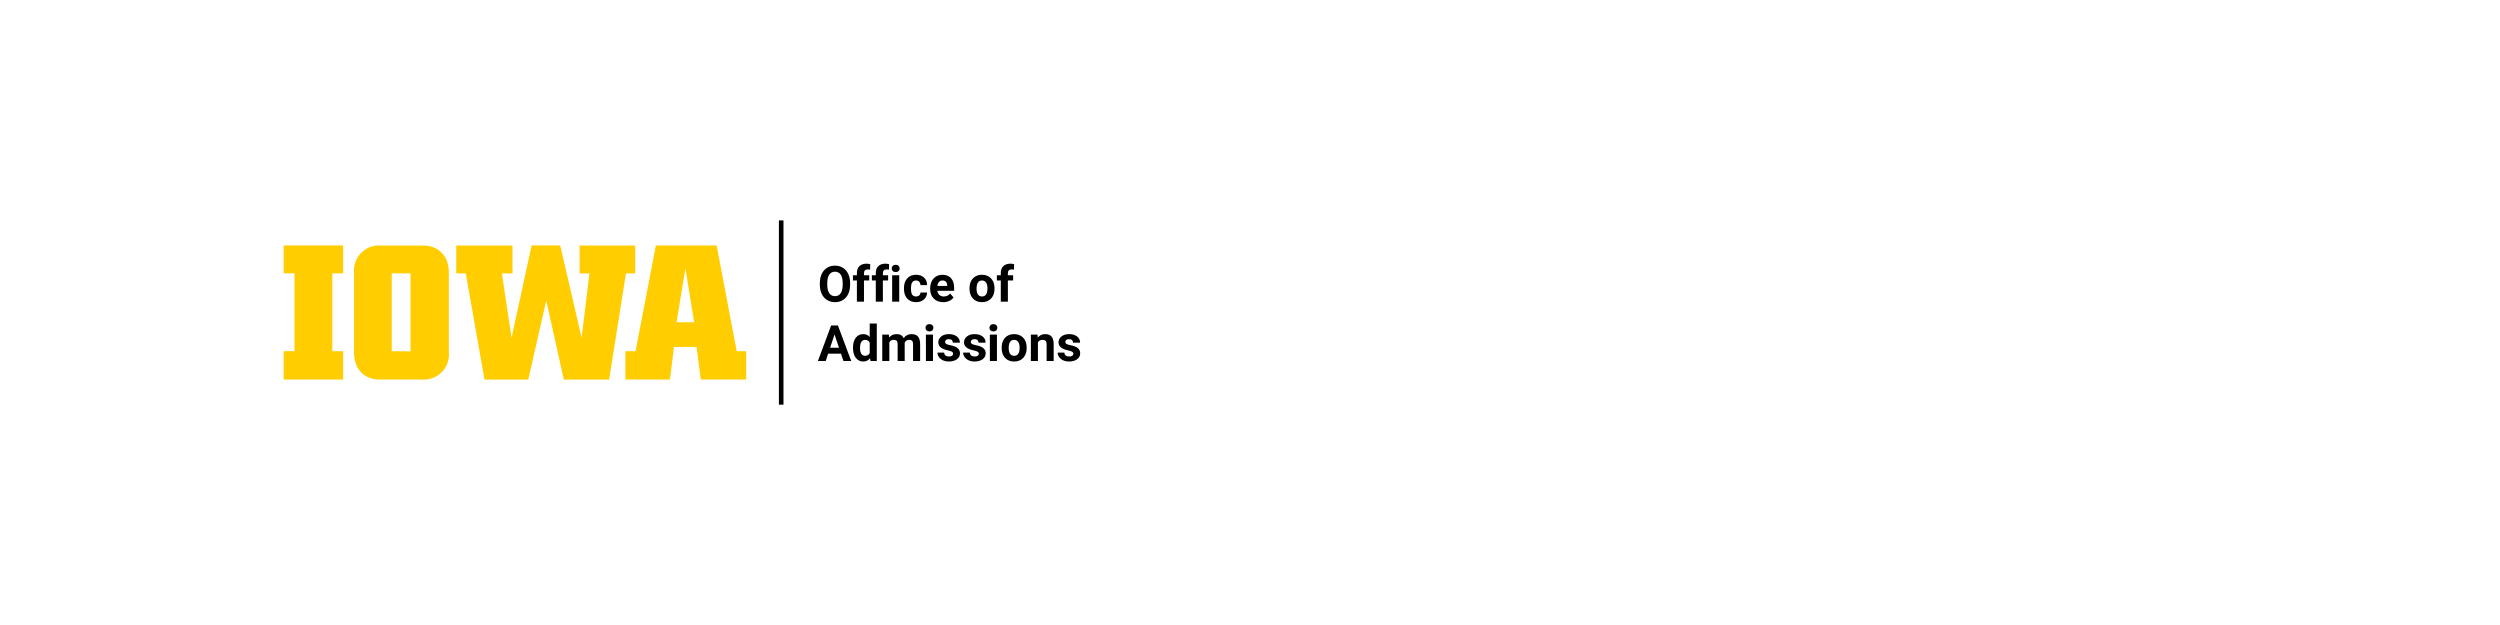 <?xml version="1.0"?>
<svg version="1.1" xmlns="http://www.w3.org/2000/svg" viewBox="0 0 400 100" role="img" aria-label="The University of Iowa Office of&#13; Admissions"><path fill="#FFCD00" d="M54.9,43.73H53.17V56.19H54.9v4.54H45.39V56.19h1.73V43.73H45.39V39.27H54.9Z"/><path fill="#FFCD00" d="M67.68,60.73H60.79c-2.5,0-4.14-1.64-4.14-4.33V43.59a4,4,0,0,1,3.66-4.31,3.85,3.85,0,0,1,.48,0h6.89c2.5,0,4.13,1.67,4.13,4.32V56.37a4,4,0,0,1-3.62,4.35A4.34,4.34,0,0,1,67.68,60.73Zm-2-4.51V43.73h-3V56.19Z"/><path fill="#FFCD00" d="M74.52,43.74H73V39.28h9v4.46H80.3l1.55,10.31,3.21-14.79h4.57l3.43,14.79,1.25-10.31H92.74V39.28h8.89v4.46h-1.48l-2.69,17H90.21L87.4,48.08,84.52,60.74h-7Z"/><path fill="#FFCD00" d="M100.06,56.19h1.63l3.25-16.92h9.72l3.21,16.92h1.52v4.54h-7.26l-.68-5.22h-3.61l-.65,5.22h-7.13Zm11-4.63-1.39-8.65-1.42,8.65Z"/><path fill="#000000" d="M136.017,45.554C136.017,46.114,135.918,46.605,135.72,47.027C135.523,47.449,135.239,47.774,134.871,48.004C134.502,48.233,134.08,48.347,133.603,48.347C133.132,48.347,132.711,48.234,132.342,48.007C131.972,47.781,131.685,47.457,131.482,47.037C131.279,46.616,131.176,46.132,131.174,45.586C131.174,45.586,131.174,45.304,131.174,45.304C131.174,44.744,131.274,44.252,131.476,43.826C131.678,43.4,131.963,43.073,132.332,42.845C132.7,42.617,133.121,42.504,133.595,42.504C134.069,42.504,134.491,42.617,134.859,42.845C135.228,43.073,135.513,43.4,135.715,43.826C135.916,44.252,136.017,44.743,136.017,45.3C136.017,45.3,136.017,45.554,136.017,45.554Z M134.83,45.296C134.83,44.7,134.723,44.247,134.51,43.937C134.296,43.627,133.991,43.472,133.595,43.472C133.202,43.472,132.899,43.625,132.685,43.931C132.472,44.237,132.364,44.686,132.361,45.277C132.361,45.277,132.361,45.554,132.361,45.554C132.361,46.135,132.468,46.586,132.681,46.906C132.895,47.226,133.202,47.386,133.603,47.386C133.996,47.386,134.299,47.232,134.51,46.923C134.72,46.615,134.827,46.165,134.83,45.574C134.83,45.574,134.83,45.296,134.83,45.296Z M137.103,48.269C137.103,48.269,137.103,44.871,137.103,44.871C137.103,44.871,136.474,44.871,136.474,44.871C136.474,44.871,136.474,44.043,136.474,44.043C136.474,44.043,137.103,44.043,137.103,44.043C137.103,44.043,137.103,43.683,137.103,43.683C137.103,43.209,137.239,42.841,137.511,42.58C137.784,42.318,138.164,42.187,138.654,42.187C138.81,42.187,139.002,42.213,139.228,42.265C139.228,42.265,139.217,43.14,139.217,43.14C139.123,43.117,139.008,43.105,138.873,43.105C138.448,43.105,138.236,43.304,138.236,43.703C138.236,43.703,138.236,44.043,138.236,44.043C138.236,44.043,139.076,44.043,139.076,44.043C139.076,44.043,139.076,44.871,139.076,44.871C139.076,44.871,138.236,44.871,138.236,44.871C138.236,44.871,138.236,48.269,138.236,48.269C138.236,48.269,137.103,48.269,137.103,48.269Z M140.127,48.269C140.127,48.269,140.127,44.871,140.127,44.871C140.127,44.871,139.498,44.871,139.498,44.871C139.498,44.871,139.498,44.043,139.498,44.043C139.498,44.043,140.127,44.043,140.127,44.043C140.127,44.043,140.127,43.683,140.127,43.683C140.127,43.209,140.263,42.841,140.535,42.58C140.807,42.318,141.188,42.187,141.677,42.187C141.834,42.187,142.025,42.213,142.252,42.265C142.252,42.265,142.24,43.14,142.24,43.14C142.146,43.117,142.032,43.105,141.896,43.105C141.472,43.105,141.26,43.304,141.26,43.703C141.26,43.703,141.26,44.043,141.26,44.043C141.26,44.043,142.099,44.043,142.099,44.043C142.099,44.043,142.099,44.871,142.099,44.871C142.099,44.871,141.26,44.871,141.26,44.871C141.26,44.871,141.26,48.269,141.26,48.269C141.26,48.269,140.127,48.269,140.127,48.269Z M143.877,48.269C143.877,48.269,142.744,48.269,142.744,48.269C142.744,48.269,142.744,44.043,142.744,44.043C142.744,44.043,143.877,44.043,143.877,44.043C143.877,44.043,143.877,48.269,143.877,48.269Z M142.677,42.949C142.677,42.78,142.734,42.64,142.847,42.531C142.961,42.421,143.115,42.367,143.31,42.367C143.503,42.367,143.657,42.421,143.771,42.531C143.886,42.64,143.943,42.78,143.943,42.949C143.943,43.121,143.885,43.261,143.769,43.371C143.653,43.48,143.5,43.535,143.31,43.535C143.12,43.535,142.967,43.48,142.851,43.371C142.735,43.261,142.677,43.121,142.677,42.949Z M146.564,47.437C146.773,47.437,146.942,47.38,147.072,47.265C147.202,47.151,147.27,46.998,147.275,46.808C147.275,46.808,148.334,46.808,148.334,46.808C148.331,47.095,148.253,47.357,148.099,47.595C147.946,47.834,147.735,48.018,147.468,48.15C147.202,48.281,146.907,48.347,146.584,48.347C145.98,48.347,145.503,48.155,145.154,47.771C144.805,47.387,144.631,46.856,144.631,46.179C144.631,46.179,144.631,46.105,144.631,46.105C144.631,45.454,144.804,44.934,145.15,44.546C145.496,44.158,145.972,43.964,146.576,43.964C147.105,43.964,147.528,44.115,147.847,44.416C148.166,44.716,148.329,45.117,148.334,45.617C148.334,45.617,147.275,45.617,147.275,45.617C147.27,45.398,147.202,45.22,147.072,45.084C146.942,44.947,146.77,44.879,146.556,44.879C146.293,44.879,146.095,44.974,145.961,45.166C145.827,45.357,145.76,45.668,145.76,46.097C145.76,46.097,145.76,46.214,145.76,46.214C145.76,46.649,145.826,46.962,145.959,47.152C146.092,47.342,146.293,47.437,146.564,47.437Z M150.924,48.347C150.304,48.347,149.799,48.157,149.41,47.777C149.021,47.397,148.826,46.89,148.826,46.257C148.826,46.257,148.826,46.148,148.826,46.148C148.826,45.724,148.908,45.344,149.072,45.009C149.236,44.675,149.468,44.417,149.769,44.236C150.07,44.055,150.413,43.964,150.799,43.964C151.377,43.964,151.832,44.147,152.164,44.511C152.496,44.876,152.662,45.393,152.662,46.062C152.662,46.062,152.662,46.523,152.662,46.523C152.662,46.523,149.97,46.523,149.97,46.523C150.007,46.799,150.117,47.02,150.301,47.187C150.484,47.354,150.717,47.437,150.998,47.437C151.433,47.437,151.773,47.28,152.017,46.964C152.017,46.964,152.572,47.586,152.572,47.586C152.403,47.825,152.174,48.012,151.885,48.146C151.595,48.28,151.275,48.347,150.924,48.347Z M150.795,44.879C150.571,44.879,150.389,44.954,150.25,45.105C150.11,45.256,150.021,45.472,149.982,45.754C149.982,45.754,151.552,45.754,151.552,45.754C151.552,45.754,151.552,45.664,151.552,45.664C151.547,45.414,151.48,45.22,151.349,45.084C151.219,44.947,151.034,44.879,150.795,44.879Z M152.478,48.269Z M155.119,46.117C155.119,45.698,155.2,45.324,155.361,44.996C155.523,44.668,155.755,44.414,156.058,44.234C156.362,44.054,156.714,43.964,157.115,43.964C157.685,43.964,158.151,44.139,158.511,44.488C158.872,44.837,159.073,45.311,159.115,45.91C159.115,45.91,159.123,46.199,159.123,46.199C159.123,46.847,158.942,47.367,158.58,47.759C158.218,48.151,157.732,48.347,157.123,48.347C156.513,48.347,156.027,48.152,155.664,47.761C155.301,47.371,155.119,46.839,155.119,46.168C155.119,46.168,155.119,46.117,155.119,46.117Z M156.248,46.199C156.248,46.6,156.323,46.906,156.474,47.119C156.625,47.331,156.842,47.437,157.123,47.437C157.396,47.437,157.61,47.332,157.763,47.123C157.917,46.913,157.994,46.578,157.994,46.117C157.994,45.724,157.917,45.419,157.763,45.203C157.61,44.987,157.394,44.879,157.115,44.879C156.839,44.879,156.625,44.986,156.474,45.201C156.323,45.416,156.248,45.748,156.248,46.199Z M160.127,48.269C160.127,48.269,160.127,44.871,160.127,44.871C160.127,44.871,159.498,44.871,159.498,44.871C159.498,44.871,159.498,44.043,159.498,44.043C159.498,44.043,160.127,44.043,160.127,44.043C160.127,44.043,160.127,43.683,160.127,43.683C160.127,43.209,160.263,42.841,160.535,42.58C160.807,42.318,161.188,42.187,161.677,42.187C161.834,42.187,162.025,42.213,162.252,42.265C162.252,42.265,162.24,43.14,162.24,43.14C162.146,43.117,162.032,43.105,161.896,43.105C161.472,43.105,161.26,43.304,161.26,43.703C161.26,43.703,161.26,44.043,161.26,44.043C161.26,44.043,162.099,44.043,162.099,44.043C162.099,44.043,162.099,44.871,162.099,44.871C162.099,44.871,161.26,44.871,161.26,44.871C161.26,44.871,161.26,48.269,161.26,48.269C161.26,48.269,160.127,48.269,160.127,48.269Z"/><path fill="#000000" d="M134.556,56.592C134.556,56.592,132.502,56.592,132.502,56.592C132.502,56.592,132.111,57.763,132.111,57.763C132.111,57.763,130.865,57.763,130.865,57.763C130.865,57.763,132.982,52.076,132.982,52.076C132.982,52.076,134.068,52.076,134.068,52.076C134.068,52.076,136.197,57.763,136.197,57.763C136.197,57.763,134.951,57.763,134.951,57.763C134.951,57.763,134.556,56.592,134.556,56.592Z M132.818,55.642C132.818,55.642,134.24,55.642,134.24,55.642C134.24,55.642,133.525,53.513,133.525,53.513C133.525,53.513,132.818,55.642,132.818,55.642Z M136.478,55.619C136.478,54.96,136.626,54.435,136.922,54.045C137.217,53.654,137.621,53.459,138.135,53.459C138.546,53.459,138.886,53.612,139.154,53.92C139.154,53.92,139.154,51.763,139.154,51.763C139.154,51.763,140.287,51.763,140.287,51.763C140.287,51.763,140.287,57.763,140.287,57.763C140.287,57.763,139.267,57.763,139.267,57.763C139.267,57.763,139.213,57.314,139.213,57.314C138.931,57.666,138.569,57.842,138.127,57.842C137.629,57.842,137.23,57.646,136.929,57.254C136.629,56.862,136.478,56.317,136.478,55.619Z M137.607,55.701C137.607,56.097,137.676,56.4,137.814,56.611C137.952,56.822,138.153,56.927,138.416,56.927C138.765,56.927,139.011,56.78,139.154,56.486C139.154,56.486,139.154,54.818,139.154,54.818C139.013,54.524,138.77,54.377,138.424,54.377C137.879,54.377,137.607,54.818,137.607,55.701Z M142.22,53.537C142.22,53.537,142.256,54.009,142.256,54.009C142.555,53.642,142.96,53.459,143.47,53.459C144.015,53.459,144.388,53.674,144.592,54.103C144.888,53.674,145.312,53.459,145.861,53.459C146.319,53.459,146.661,53.592,146.885,53.859C147.108,54.126,147.22,54.528,147.22,55.064C147.22,55.064,147.22,57.763,147.22,57.763C147.22,57.763,146.088,57.763,146.088,57.763C146.088,57.763,146.088,55.068,146.088,55.068C146.088,54.828,146.041,54.653,145.947,54.543C145.853,54.432,145.688,54.377,145.451,54.377C145.112,54.377,144.878,54.538,144.748,54.861C144.748,54.861,144.752,57.763,144.752,57.763C144.752,57.763,143.623,57.763,143.623,57.763C143.623,57.763,143.623,55.072,143.623,55.072C143.623,54.827,143.575,54.65,143.478,54.541C143.382,54.431,143.218,54.377,142.986,54.377C142.666,54.377,142.434,54.509,142.291,54.775C142.291,54.775,142.291,57.763,142.291,57.763C142.291,57.763,141.162,57.763,141.162,57.763C141.162,57.763,141.162,53.537,141.162,53.537C141.162,53.537,142.22,53.537,142.22,53.537Z M149.279,57.763C149.279,57.763,148.146,57.763,148.146,57.763C148.146,57.763,148.146,53.537,148.146,53.537C148.146,53.537,149.279,53.537,149.279,53.537C149.279,53.537,149.279,57.763,149.279,57.763Z M148.08,52.443C148.08,52.274,148.136,52.134,148.25,52.025C148.363,51.916,148.517,51.861,148.713,51.861C148.905,51.861,149.059,51.916,149.174,52.025C149.288,52.134,149.345,52.274,149.345,52.443C149.345,52.615,149.287,52.756,149.172,52.865C149.056,52.974,148.903,53.029,148.713,53.029C148.523,53.029,148.37,52.974,148.254,52.865C148.138,52.756,148.08,52.615,148.08,52.443Z M152.498,56.595C152.498,56.457,152.429,56.349,152.293,56.269C152.156,56.19,151.937,56.119,151.635,56.056C150.629,55.845,150.127,55.418,150.127,54.775C150.127,54.4,150.282,54.087,150.593,53.836C150.905,53.584,151.312,53.459,151.814,53.459C152.351,53.459,152.78,53.585,153.101,53.838C153.423,54.09,153.584,54.418,153.584,54.822C153.584,54.822,152.455,54.822,152.455,54.822C152.455,54.661,152.403,54.527,152.299,54.422C152.194,54.316,152.032,54.263,151.81,54.263C151.62,54.263,151.473,54.306,151.369,54.392C151.265,54.478,151.213,54.588,151.213,54.72C151.213,54.845,151.272,54.946,151.39,55.023C151.509,55.1,151.709,55.166,151.99,55.222C152.271,55.278,152.508,55.342,152.701,55.412C153.297,55.631,153.595,56.009,153.595,56.549C153.595,56.934,153.43,57.246,153.099,57.484C152.769,57.722,152.342,57.842,151.818,57.842C151.464,57.842,151.149,57.778,150.875,57.652C150.6,57.526,150.385,57.353,150.228,57.133C150.072,56.912,149.994,56.675,149.994,56.42C149.994,56.42,151.064,56.42,151.064,56.42C151.075,56.62,151.149,56.774,151.287,56.881C151.425,56.987,151.61,57.041,151.842,57.041C152.058,57.041,152.221,57,152.332,56.918C152.442,56.836,152.498,56.728,152.498,56.595Z M156.611,56.595C156.611,56.457,156.543,56.349,156.406,56.269C156.269,56.19,156.05,56.119,155.748,56.056C154.743,55.845,154.24,55.418,154.24,54.775C154.24,54.4,154.396,54.087,154.707,53.836C155.018,53.584,155.425,53.459,155.927,53.459C156.464,53.459,156.893,53.585,157.215,53.838C157.536,54.09,157.697,54.418,157.697,54.822C157.697,54.822,156.568,54.822,156.568,54.822C156.568,54.661,156.516,54.527,156.412,54.422C156.308,54.316,156.145,54.263,155.924,54.263C155.733,54.263,155.586,54.306,155.482,54.392C155.378,54.478,155.326,54.588,155.326,54.72C155.326,54.845,155.385,54.946,155.504,55.023C155.622,55.1,155.822,55.166,156.103,55.222C156.385,55.278,156.621,55.342,156.814,55.412C157.411,55.631,157.709,56.009,157.709,56.549C157.709,56.934,157.543,57.246,157.213,57.484C156.882,57.722,156.455,57.842,155.931,57.842C155.577,57.842,155.263,57.778,154.988,57.652C154.713,57.526,154.498,57.353,154.342,57.133C154.185,56.912,154.107,56.675,154.107,56.42C154.107,56.42,155.177,56.42,155.177,56.42C155.188,56.62,155.262,56.774,155.4,56.881C155.538,56.987,155.723,57.041,155.955,57.041C156.171,57.041,156.334,57,156.445,56.918C156.556,56.836,156.611,56.728,156.611,56.595Z M159.51,57.763C159.51,57.763,158.377,57.763,158.377,57.763C158.377,57.763,158.377,53.537,158.377,53.537C158.377,53.537,159.51,53.537,159.51,53.537C159.51,53.537,159.51,57.763,159.51,57.763Z M158.31,52.443C158.31,52.274,158.367,52.134,158.48,52.025C158.593,51.916,158.748,51.861,158.943,51.861C159.136,51.861,159.289,51.916,159.404,52.025C159.519,52.134,159.576,52.274,159.576,52.443C159.576,52.615,159.518,52.756,159.402,52.865C159.286,52.974,159.133,53.029,158.943,53.029C158.753,53.029,158.6,52.974,158.484,52.865C158.368,52.756,158.31,52.615,158.31,52.443Z M160.263,55.611C160.263,55.192,160.344,54.818,160.506,54.49C160.667,54.162,160.899,53.908,161.203,53.728C161.506,53.549,161.858,53.459,162.26,53.459C162.83,53.459,163.295,53.633,163.656,53.982C164.017,54.331,164.218,54.805,164.26,55.404C164.26,55.404,164.267,55.693,164.267,55.693C164.267,56.342,164.086,56.862,163.724,57.254C163.362,57.646,162.877,57.842,162.267,57.842C161.658,57.842,161.172,57.646,160.808,57.256C160.445,56.865,160.263,56.334,160.263,55.662C160.263,55.662,160.263,55.611,160.263,55.611Z M161.392,55.693C161.392,56.094,161.468,56.401,161.619,56.613C161.77,56.825,161.986,56.931,162.267,56.931C162.541,56.931,162.754,56.827,162.908,56.617C163.062,56.407,163.138,56.072,163.138,55.611C163.138,55.218,163.062,54.913,162.908,54.697C162.754,54.481,162.538,54.373,162.26,54.373C161.983,54.373,161.77,54.48,161.619,54.695C161.468,54.91,161.392,55.243,161.392,55.693Z M166.002,53.537C166.002,53.537,166.037,54.025,166.037,54.025C166.339,53.647,166.744,53.459,167.252,53.459C167.7,53.459,168.033,53.59,168.252,53.853C168.47,54.116,168.582,54.509,168.588,55.033C168.588,55.033,168.588,57.763,168.588,57.763C168.588,57.763,167.459,57.763,167.459,57.763C167.459,57.763,167.459,55.06,167.459,55.06C167.459,54.821,167.407,54.647,167.302,54.539C167.198,54.431,167.025,54.377,166.783,54.377C166.465,54.377,166.227,54.512,166.068,54.783C166.068,54.783,166.068,57.763,166.068,57.763C166.068,57.763,164.939,57.763,164.939,57.763C164.939,57.763,164.939,53.537,164.939,53.537C164.939,53.537,166.002,53.537,166.002,53.537Z M171.732,56.595C171.732,56.457,171.664,56.349,171.527,56.269C171.39,56.19,171.171,56.119,170.869,56.056C169.864,55.845,169.361,55.418,169.361,54.775C169.361,54.4,169.517,54.087,169.828,53.836C170.139,53.584,170.546,53.459,171.049,53.459C171.585,53.459,172.014,53.585,172.336,53.838C172.657,54.09,172.818,54.418,172.818,54.822C172.818,54.822,171.689,54.822,171.689,54.822C171.689,54.661,171.637,54.527,171.533,54.422C171.429,54.316,171.266,54.263,171.045,54.263C170.855,54.263,170.707,54.306,170.603,54.392C170.499,54.478,170.447,54.588,170.447,54.72C170.447,54.845,170.506,54.946,170.625,55.023C170.743,55.1,170.943,55.166,171.224,55.222C171.506,55.278,171.743,55.342,171.935,55.412C172.532,55.631,172.83,56.009,172.83,56.549C172.83,56.934,172.664,57.246,172.334,57.484C172.003,57.722,171.576,57.842,171.052,57.842C170.698,57.842,170.384,57.778,170.109,57.652C169.834,57.526,169.619,57.353,169.463,57.133C169.306,56.912,169.228,56.675,169.228,56.42C169.228,56.42,170.299,56.42,170.299,56.42C170.309,56.62,170.383,56.774,170.521,56.881C170.659,56.987,170.844,57.041,171.076,57.041C171.292,57.041,171.455,57,171.566,56.918C171.677,56.836,171.732,56.728,171.732,56.595Z"/><rect x="124.625" y="35.267" width="0.733" height="29.48" style="fill:#000000"/></svg>
